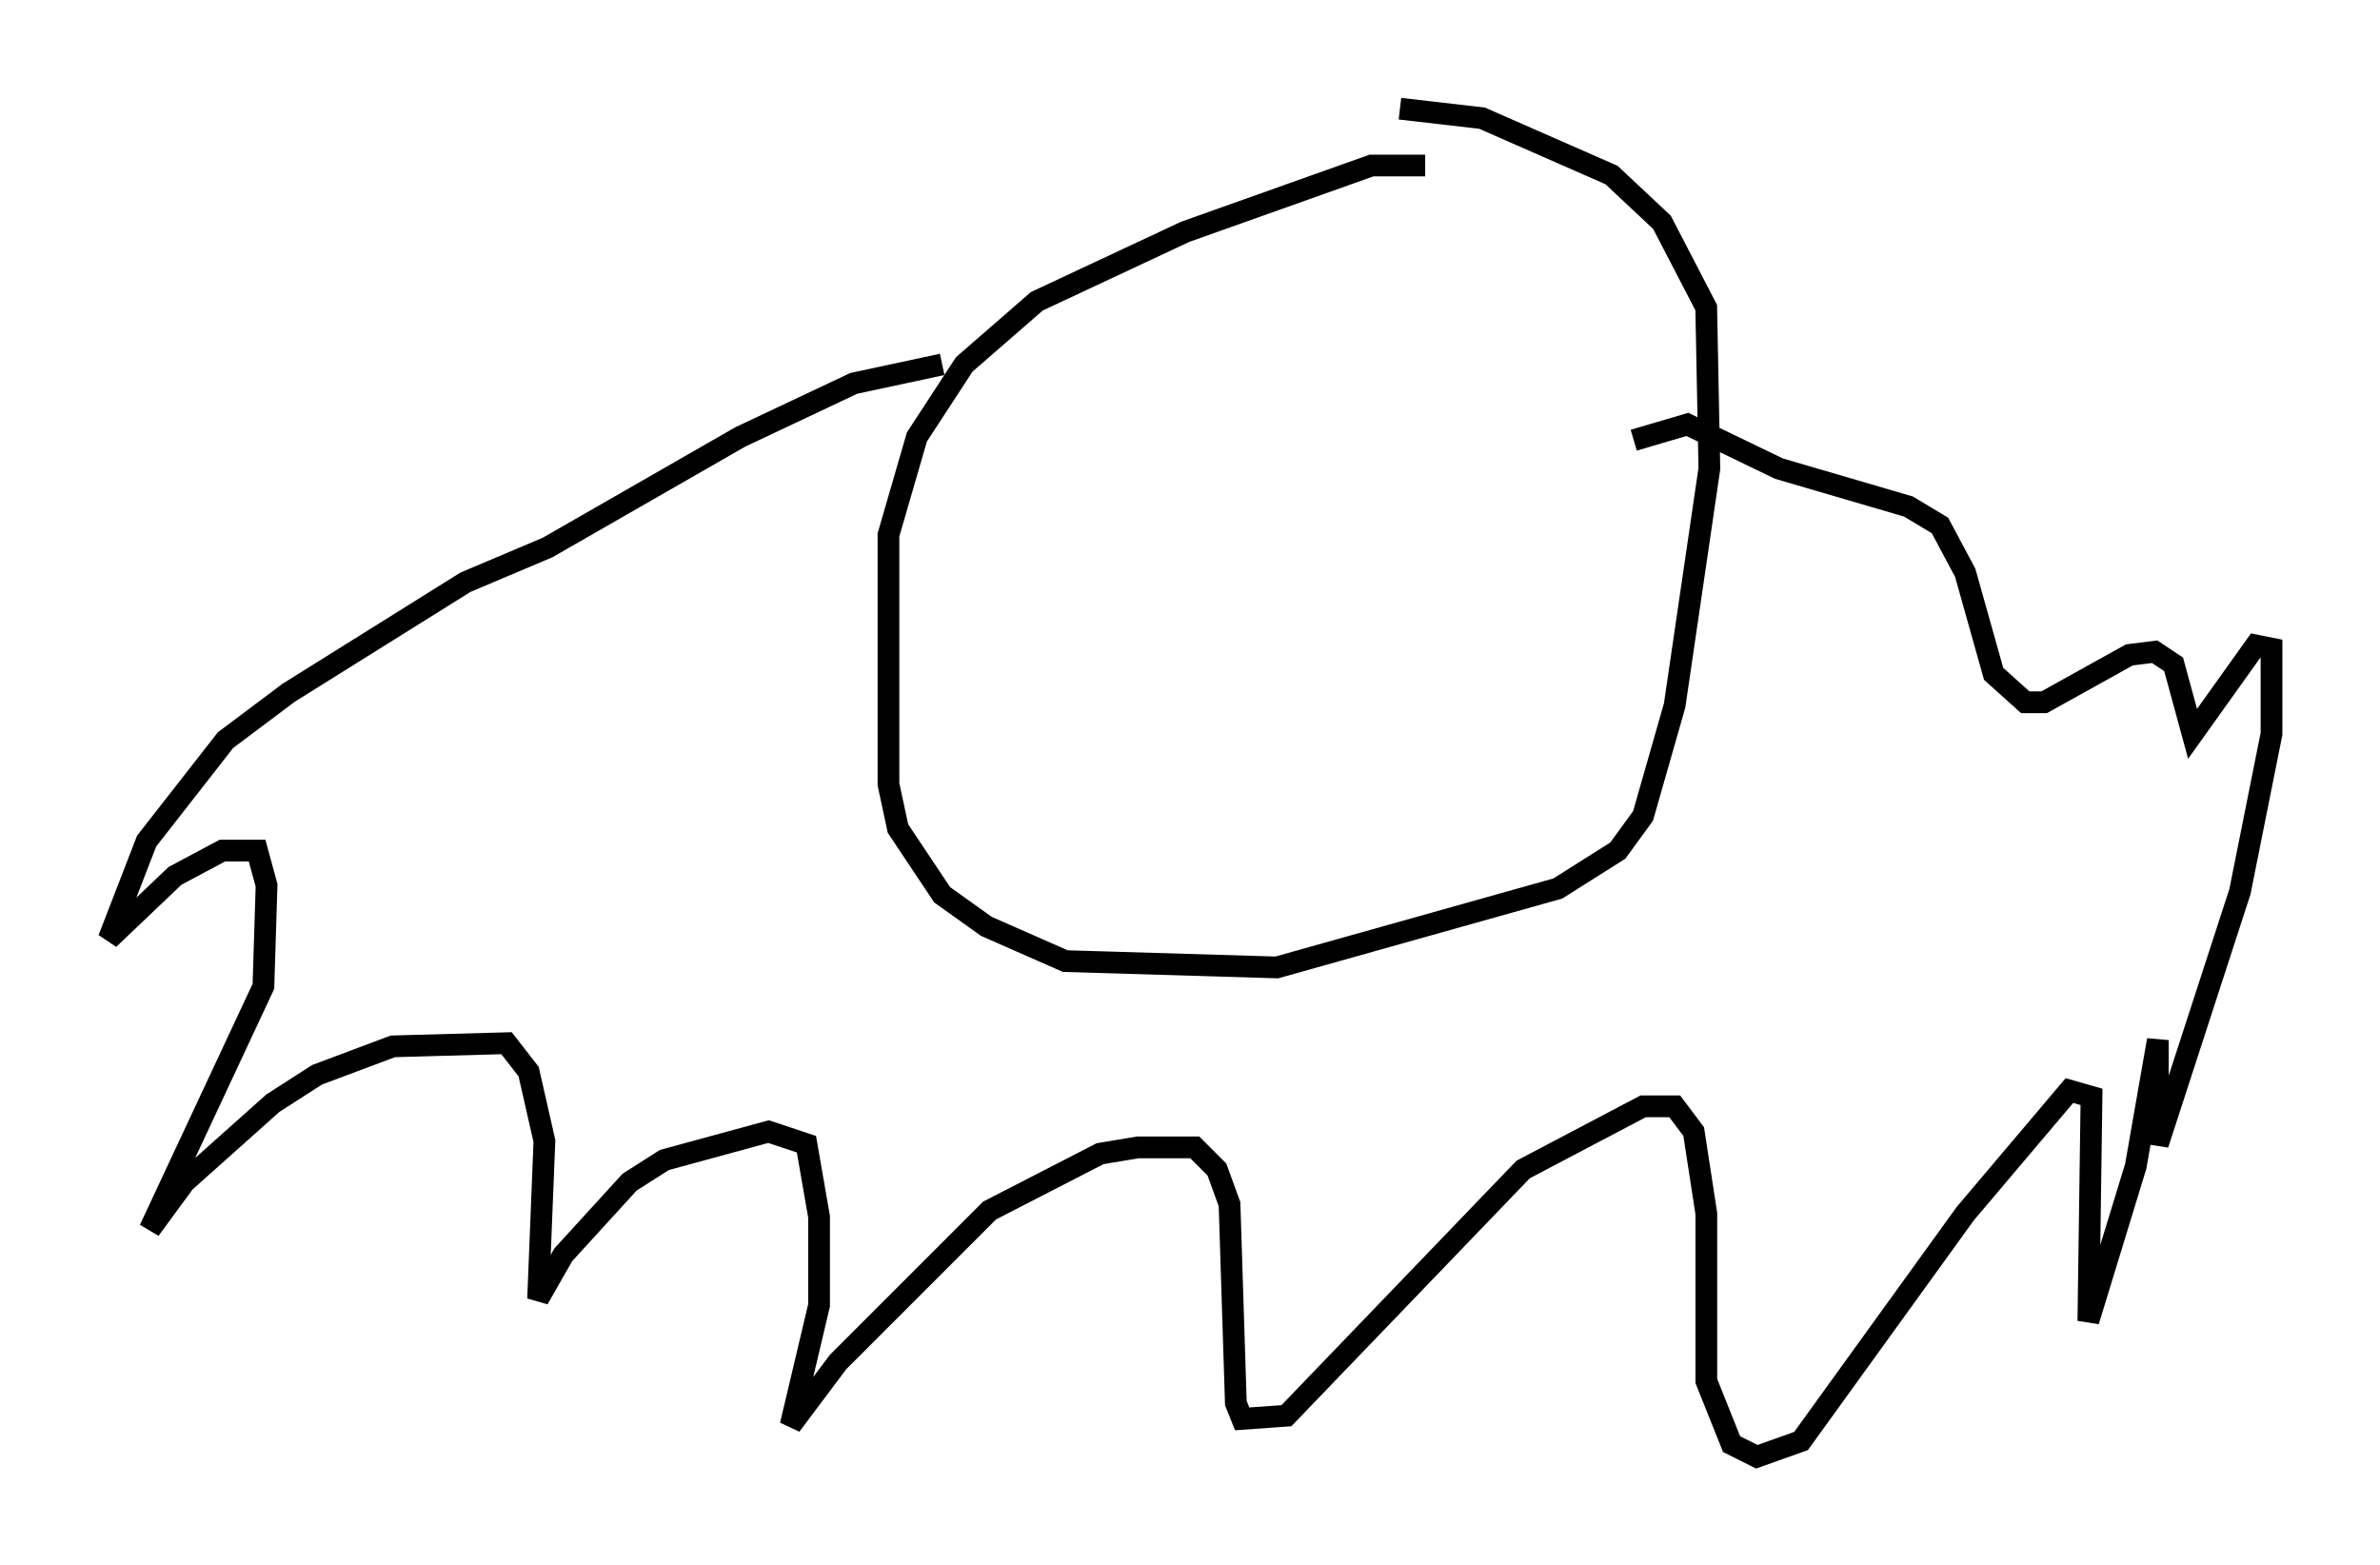 <?xml version="1.0" encoding="utf-8" ?>
<svg baseProfile="full" height="72.022" version="1.1" width="109.497" xmlns="http://www.w3.org/2000/svg" xmlns:ev="http://www.w3.org/2001/xml-events" xmlns:xlink="http://www.w3.org/1999/xlink"><defs /><rect fill="white" height="72.022" width="109.497" x="0" y="0" /><path d="M67.167, 8.196 m-1.598, -0.581 l-2.469, 0.0 -8.57, 3.05 l-6.827, 3.196 -3.341, 2.905 l-2.179, 3.341 -1.307, 4.503 l0.0, 11.475 0.436, 2.034 l2.034, 3.05 2.034, 1.453 l3.631, 1.598 9.732, 0.291 l12.927, -3.631 2.76, -1.743 l1.162, -1.598 1.453, -5.084 l1.598, -10.894 -0.145, -7.408 l-2.034, -3.922 -2.324, -2.179 l-5.955, -2.615 -3.777, -0.436 m-21.061, 11.765 l-4.067, 0.872 -5.229, 2.469 l-8.86, 5.084 -3.777, 1.598 l-8.134, 5.084 -2.905, 2.179 l-3.631, 4.648 -1.743, 4.503 l3.05, -2.905 2.179, -1.162 l1.598, 0.0 0.436, 1.598 l-0.145, 4.648 -5.229, 11.184 l1.598, -2.179 4.067, -3.631 l2.034, -1.307 3.486, -1.307 l5.229, -0.145 1.017, 1.307 l0.726, 3.196 -0.291, 7.263 l1.162, -2.034 3.05, -3.341 l1.598, -1.017 4.793, -1.307 l1.743, 0.581 0.581, 3.341 l0.0, 4.067 -1.307, 5.52 l2.179, -2.905 6.972, -6.972 l5.084, -2.615 1.743, -0.291 l2.615, 0.0 1.017, 1.017 l0.581, 1.598 0.291, 9.151 l0.291, 0.726 2.034, -0.145 l10.894, -11.33 5.52, -2.905 l1.453, 0.0 0.872, 1.162 l0.581, 3.777 0.0, 7.698 l1.162, 2.905 1.162, 0.581 l2.034, -0.726 7.553, -10.458 l4.793, -5.665 1.017, 0.291 l-0.145, 10.313 2.179, -7.117 l1.017, -5.81 0.0, 4.793 l3.777, -11.62 1.453, -7.263 l0.0, -3.922 -0.726, -0.145 l-2.905, 4.067 -0.872, -3.196 l-0.872, -0.581 -1.162, 0.145 l-3.922, 2.179 -0.872, 0.0 l-1.453, -1.307 -1.307, -4.648 l-1.162, -2.179 -1.453, -0.872 l-5.955, -1.743 -4.212, -2.034 l-2.469, 0.726 " fill="none" stroke="black" stroke-width="1" /></svg>